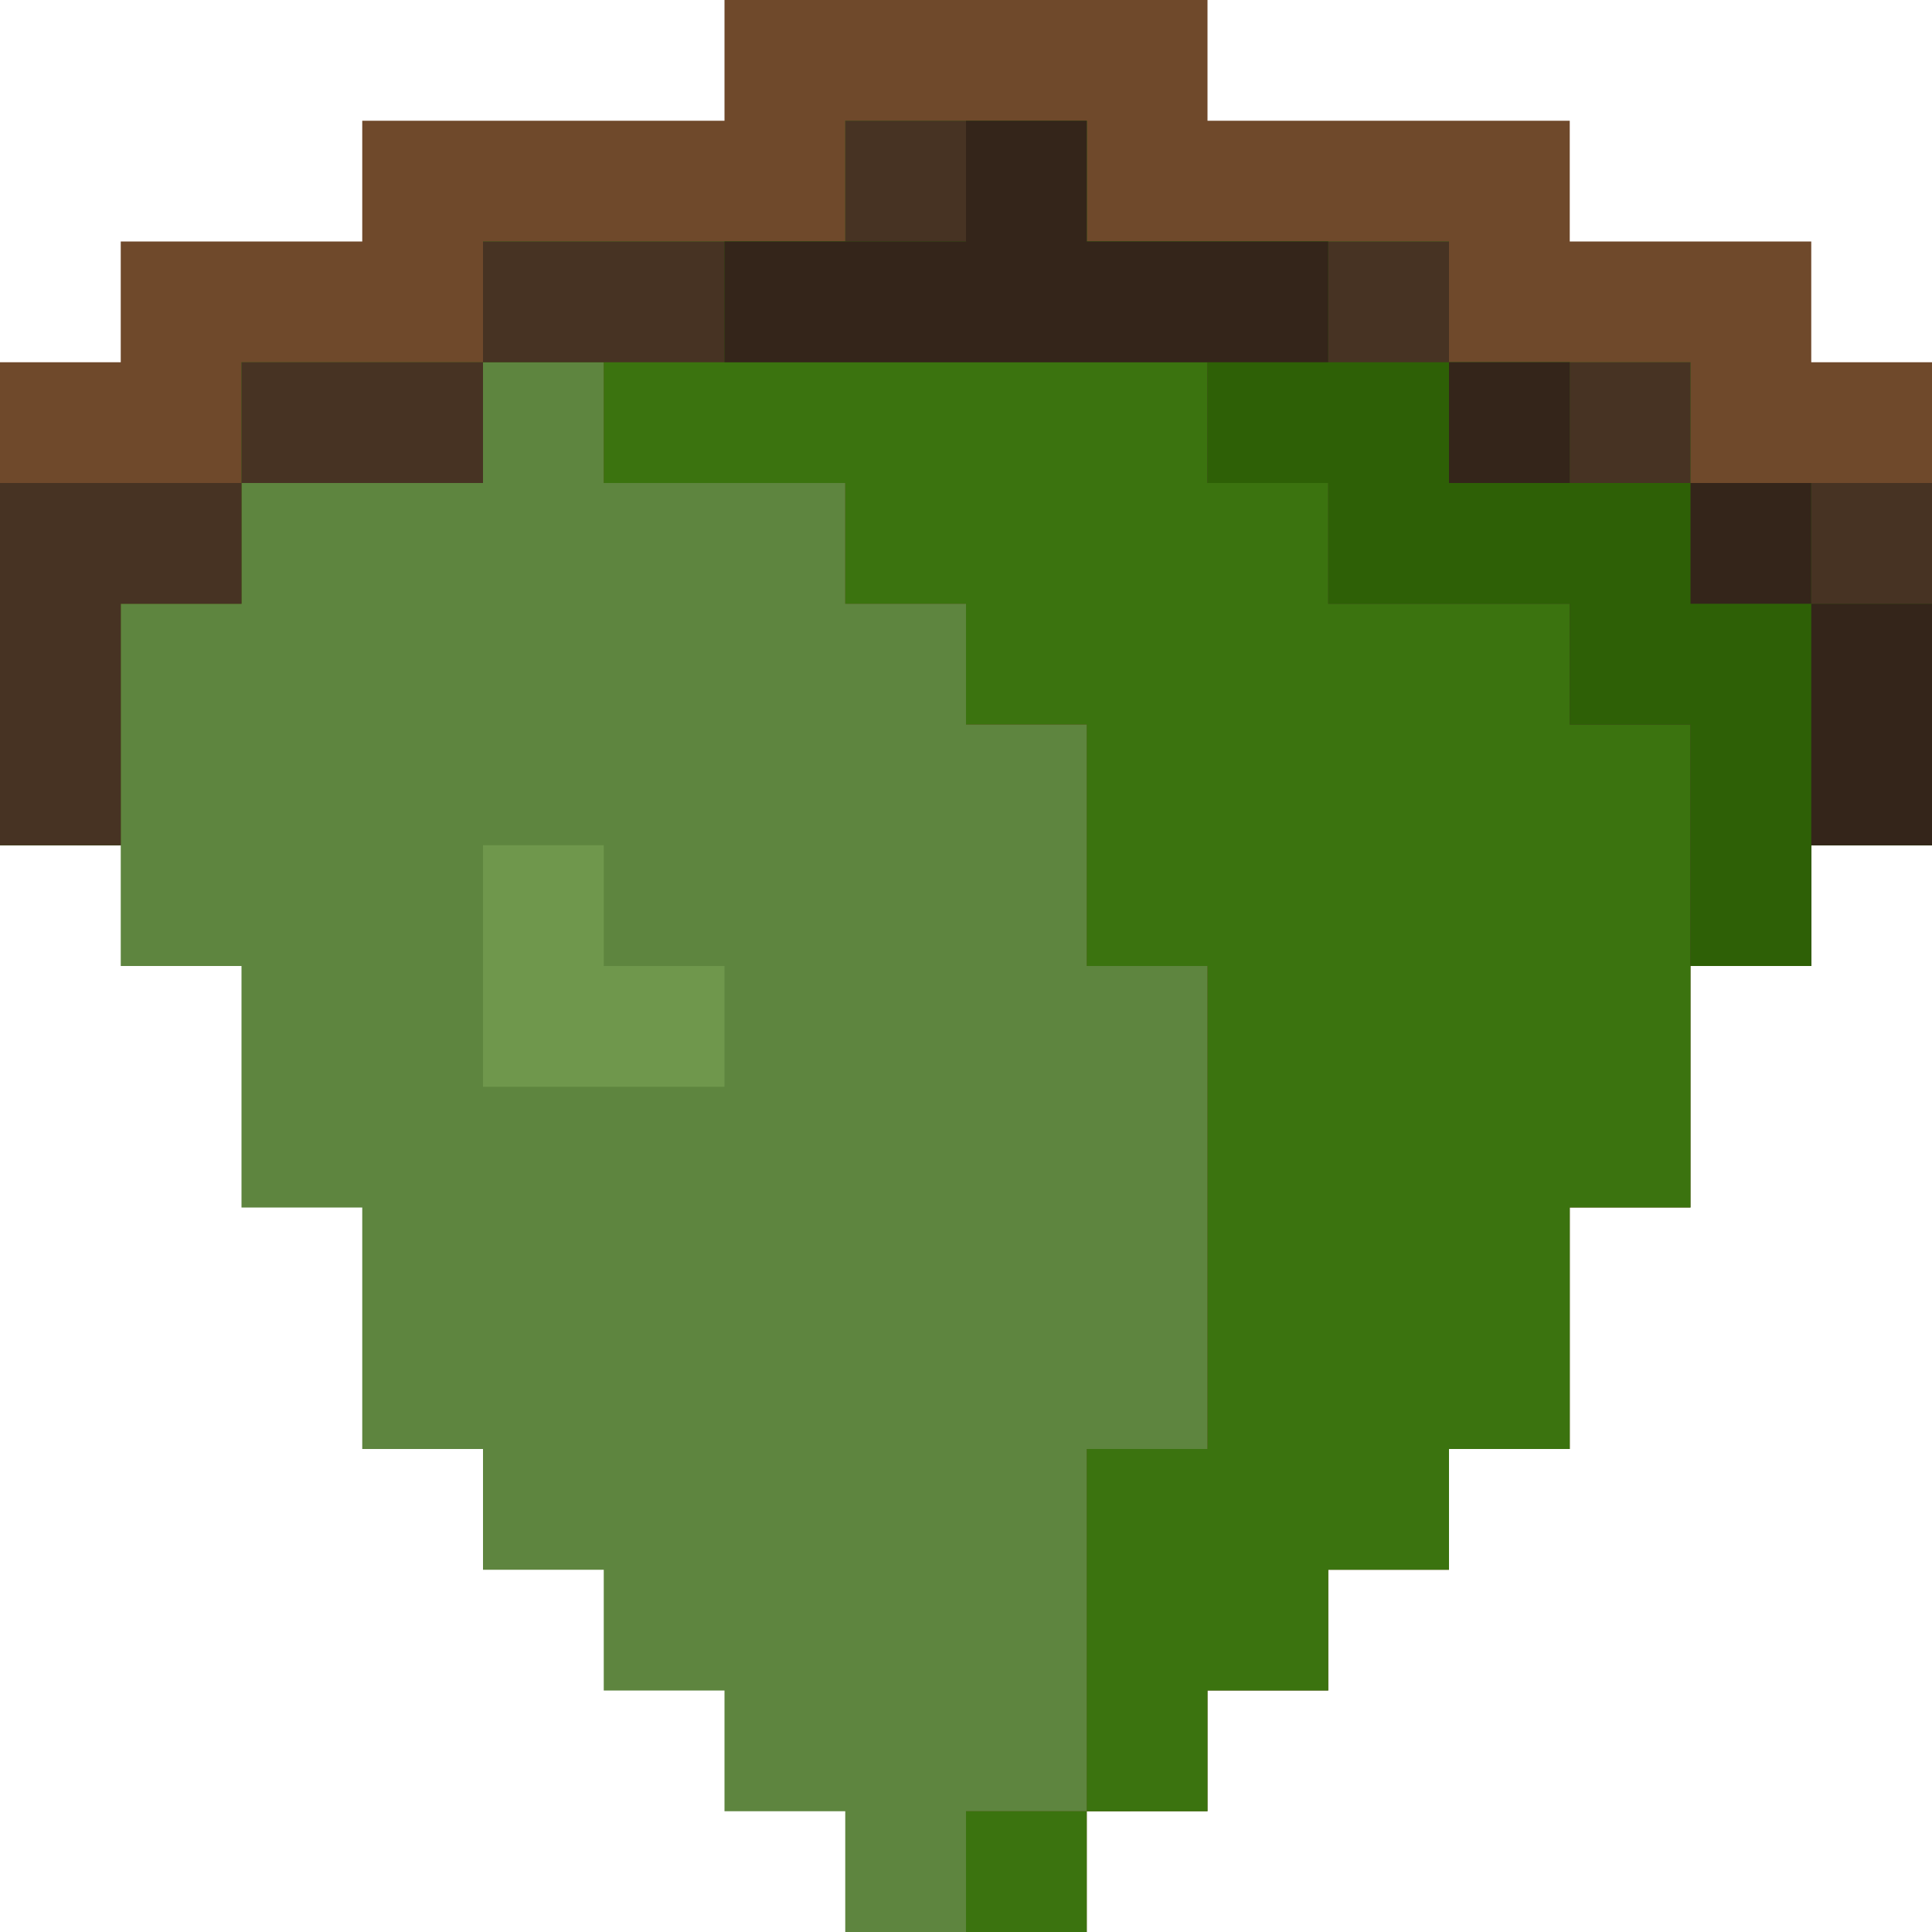 <svg
	xmlns="http://www.w3.org/2000/svg"
	viewBox="0 0 100 100"
	aria-label="a pixelated green oak acorn with a glint of sun"
>
	<path fill="#6f974c" d="m 24.036,57.307 v -14.5 h 16.329 v 14.25 z" />
	<path
		fill="#5e853f"
		d="M 43.75,93.75 H 37.5 V 87.5 H 31.25 V 81.25 H 25 V 75 H 18.75 V 62.5 H 12.5 V 50 H 6.25 V 43.75 H 4 v -21 L 22.75,16.5 h 40.5 l 0.5,61.5 -5,-0.75 -0.25,16.5 h -2.25 l -4,2.25 -2.246,4 H 43.75 Z M 37.5,50 H 31.25 V 43.75 H 25 v 12.5 h 12.5 z"
	/>
	<path
		fill="#6f492b"
		d="m 50,93.75 h 6.25 V 75 H 62.5 V 50 H 56.25 V 37.5 H 50 V 31.25 H 43.75 V 25 H 31.25 V 18.75 H 25 V 25 H 12.5 v 6.25 H 6.25 v 12.5 H 0 v -25 H 6.25 V 12.5 h 12.5 V 6.25 H 37.5 V 0 h 25 v 6.25 h 18.75 v 6.25 h 12.5 v 6.25 H 100 v 25 H 93.75 V 50 H 87.5 V 62.5 H 81.25 V 75 H 75 v 6.25 H 68.75 V 87.5 H 62.5 v 6.25 H 56.25 V 100 H 50 Z"
	/>
	<path
		fill="#3b730f"
		d="m 50,93.75 h 6.25 V 75 H 62.5 V 50 H 56.25 V 37.5 H 50 V 31.25 H 43.75 V 25 H 31.25 V 18.75 H 25 V 25 H 12.5 v 6.25 H 6.25 v 12.5 H 0 V 25 H 12.5 V 18.75 H 25 V 12.5 H 43.75 V 6.25 h 12.5 V 12.5 H 75 v 6.25 H 87.5 V 25 H 100 V 43.75 H 93.75 V 50 H 87.5 V 62.5 H 81.25 V 75 H 75 v 6.25 H 68.75 V 87.5 H 62.5 v 6.25 H 56.25 V 100 H 50 Z"
	/>
	<path
		fill="#473323"
		d="M 87.5,37.5 H 81.25 V 31.25 H 68.75 V 25 H 62.5 V 18.75 H 43.75 25 V 25 H 12.5 v 6.25 H 6.25 v 12.5 H 0 V 25 H 12.5 V 18.75 H 25 V 12.5 H 43.75 V 6.25 h 12.5 V 12.5 H 75 v 6.25 H 87.5 V 25 H 100 V 43.75 H 93.75 V 50 H 87.5 Z"
	/>
	<path
		fill="#2e6006"
		d="M 87.5,37.5 H 81.25 V 31.25 H 68.75 V 25 H 62.5 v -6.25 h -25 V 12.5 H 50 V 6.25 h 6.25 v 6.25 h 12.5 v 6.25 h 12.5 V 25 h 12.5 v 6.25 H 100 v 12.5 H 93.75 V 50 H 87.5 Z"
	/>
	<path
		fill="#34251a"
		d="M 93.75,31.25 H 87.5 V 25 h 6.25 v 6.25 H 100 v 12.5 H 93.75 Z M 75,18.75 h 6.25 V 25 H 75 Z M 37.5,12.5 H 50 V 6.25 h 6.25 v 6.25 h 12.5 v 6.25 H 53.125 37.5 Z"
	/>
</svg>